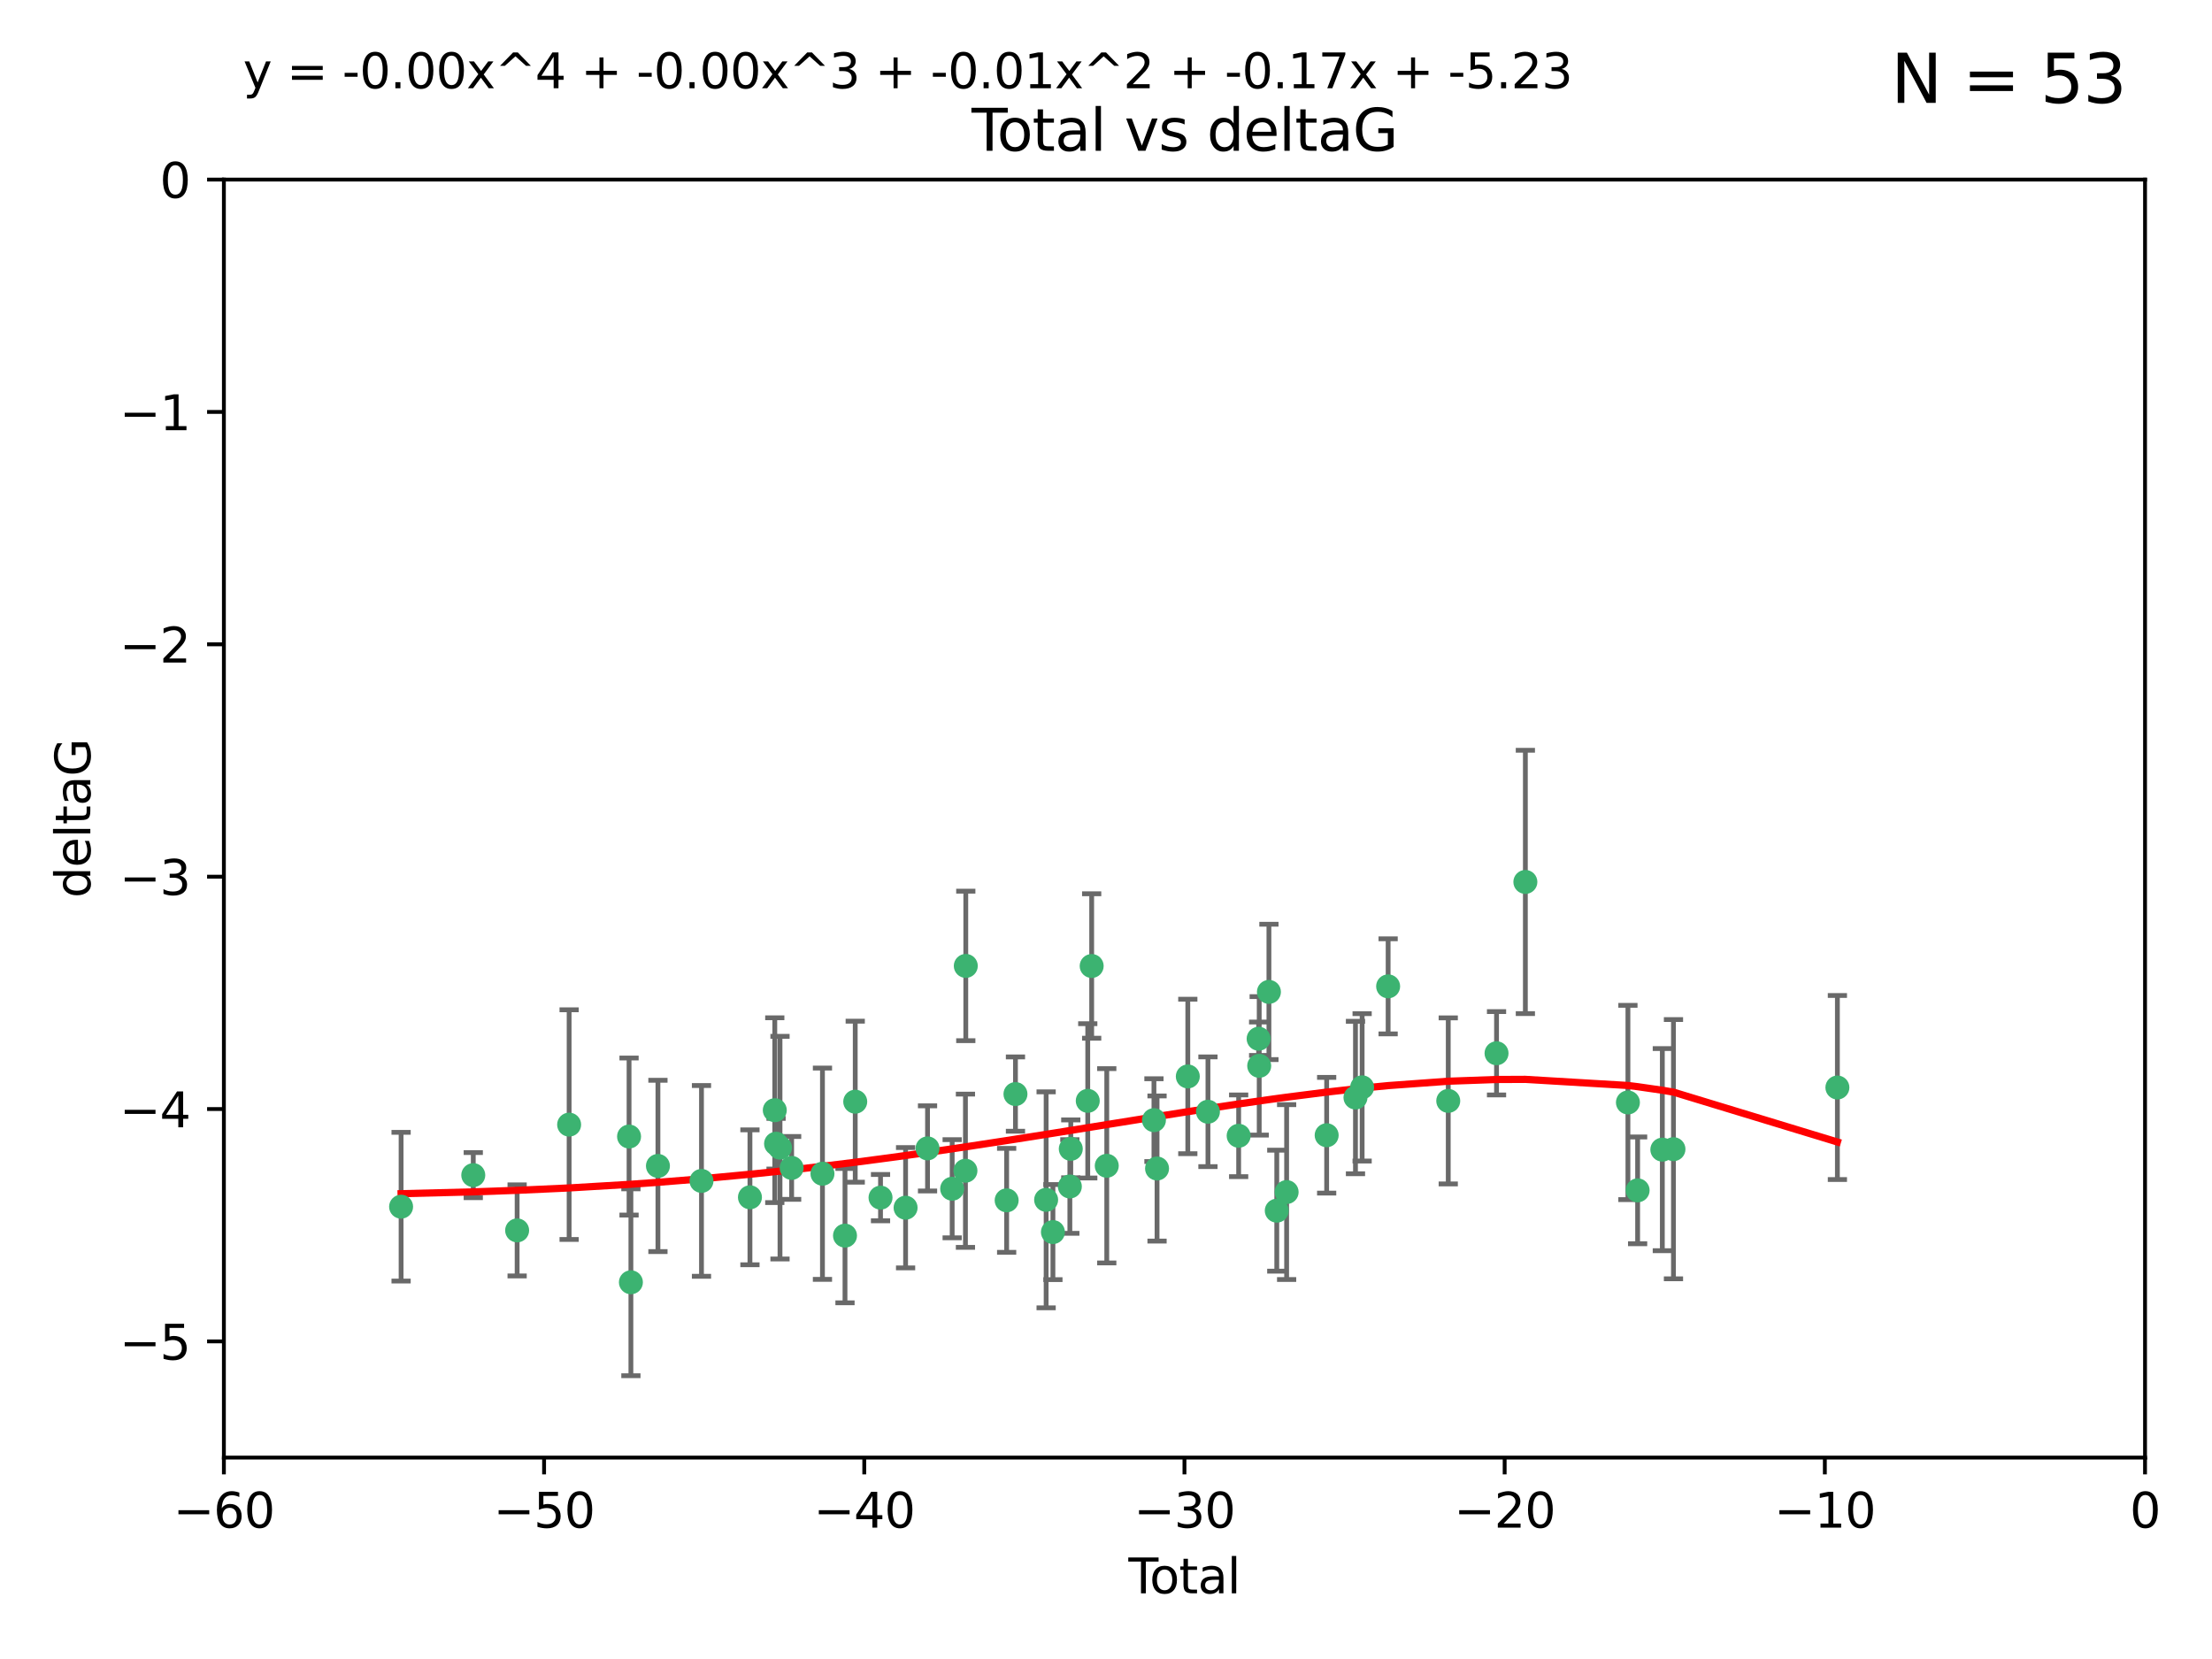 <?xml version="1.0" encoding="utf-8" standalone="no"?>
<!DOCTYPE svg PUBLIC "-//W3C//DTD SVG 1.1//EN"
  "http://www.w3.org/Graphics/SVG/1.1/DTD/svg11.dtd">
<svg xmlns:xlink="http://www.w3.org/1999/xlink" width="460.8pt" height="345.6pt" viewBox="0 0 460.8 345.6" xmlns="http://www.w3.org/2000/svg" version="1.1">
 <defs>
  <style type="text/css">*{stroke-linejoin: round; stroke-linecap: butt}</style>
 </defs>
 <g id="figure_1">
  <g id="patch_1">
   <path d="M 0 345.6 
L 460.8 345.6 
L 460.8 0 
L 0 0 
z
" style="fill: #ffffff"/>
  </g>
  <g id="axes_1">
   <g id="patch_2">
    <path d="M 46.64 303.64 
L 446.85 303.64 
L 446.85 37.411 
L 46.64 37.411 
z
" style="fill: #ffffff"/>
   </g>
   <g id="PathCollection_1">
    <defs>
     <path id="mc414682e63" d="M 0 1.118 
C 0.297 1.118 0.581 1 0.791 0.791 
C 1 0.581 1.118 0.297 1.118 0 
C 1.118 -0.297 1 -0.581 0.791 -0.791 
C 0.581 -1 0.297 -1.118 0 -1.118 
C -0.297 -1.118 -0.581 -1 -0.791 -0.791 
C -1 -0.581 -1.118 -0.297 -1.118 0 
C -1.118 0.297 -1 0.581 -0.791 0.791 
C -0.581 1 -0.297 1.118 0 1.118 
z
" style="stroke: #3cb371"/>
    </defs>
    <g clip-path="url(#p0c20db8d53)">
     <use xlink:href="#mc414682e63" x="83.555" y="251.376" style="fill: #3cb371; stroke: #3cb371"/>
     <use xlink:href="#mc414682e63" x="98.591" y="244.802" style="fill: #3cb371; stroke: #3cb371"/>
     <use xlink:href="#mc414682e63" x="107.728" y="256.313" style="fill: #3cb371; stroke: #3cb371"/>
     <use xlink:href="#mc414682e63" x="118.56" y="234.279" style="fill: #3cb371; stroke: #3cb371"/>
     <use xlink:href="#mc414682e63" x="131.044" y="236.761" style="fill: #3cb371; stroke: #3cb371"/>
     <use xlink:href="#mc414682e63" x="131.428" y="267.123" style="fill: #3cb371; stroke: #3cb371"/>
     <use xlink:href="#mc414682e63" x="137.06" y="242.885" style="fill: #3cb371; stroke: #3cb371"/>
     <use xlink:href="#mc414682e63" x="146.132" y="246.006" style="fill: #3cb371; stroke: #3cb371"/>
     <use xlink:href="#mc414682e63" x="156.227" y="249.42" style="fill: #3cb371; stroke: #3cb371"/>
     <use xlink:href="#mc414682e63" x="161.402" y="231.275" style="fill: #3cb371; stroke: #3cb371"/>
     <use xlink:href="#mc414682e63" x="161.668" y="238.257" style="fill: #3cb371; stroke: #3cb371"/>
     <use xlink:href="#mc414682e63" x="162.489" y="239.079" style="fill: #3cb371; stroke: #3cb371"/>
     <use xlink:href="#mc414682e63" x="164.913" y="243.297" style="fill: #3cb371; stroke: #3cb371"/>
     <use xlink:href="#mc414682e63" x="171.333" y="244.506" style="fill: #3cb371; stroke: #3cb371"/>
     <use xlink:href="#mc414682e63" x="176.029" y="257.405" style="fill: #3cb371; stroke: #3cb371"/>
     <use xlink:href="#mc414682e63" x="178.161" y="229.501" style="fill: #3cb371; stroke: #3cb371"/>
     <use xlink:href="#mc414682e63" x="183.43" y="249.489" style="fill: #3cb371; stroke: #3cb371"/>
     <use xlink:href="#mc414682e63" x="188.651" y="251.587" style="fill: #3cb371; stroke: #3cb371"/>
     <use xlink:href="#mc414682e63" x="193.222" y="239.231" style="fill: #3cb371; stroke: #3cb371"/>
     <use xlink:href="#mc414682e63" x="198.354" y="247.636" style="fill: #3cb371; stroke: #3cb371"/>
     <use xlink:href="#mc414682e63" x="201.119" y="243.883" style="fill: #3cb371; stroke: #3cb371"/>
     <use xlink:href="#mc414682e63" x="201.192" y="201.217" style="fill: #3cb371; stroke: #3cb371"/>
     <use xlink:href="#mc414682e63" x="209.704" y="250.053" style="fill: #3cb371; stroke: #3cb371"/>
     <use xlink:href="#mc414682e63" x="211.54" y="227.915" style="fill: #3cb371; stroke: #3cb371"/>
     <use xlink:href="#mc414682e63" x="217.928" y="249.947" style="fill: #3cb371; stroke: #3cb371"/>
     <use xlink:href="#mc414682e63" x="219.342" y="256.665" style="fill: #3cb371; stroke: #3cb371"/>
     <use xlink:href="#mc414682e63" x="222.87" y="247.167" style="fill: #3cb371; stroke: #3cb371"/>
     <use xlink:href="#mc414682e63" x="223.063" y="239.326" style="fill: #3cb371; stroke: #3cb371"/>
     <use xlink:href="#mc414682e63" x="226.599" y="229.326" style="fill: #3cb371; stroke: #3cb371"/>
     <use xlink:href="#mc414682e63" x="227.416" y="201.236" style="fill: #3cb371; stroke: #3cb371"/>
     <use xlink:href="#mc414682e63" x="230.559" y="242.854" style="fill: #3cb371; stroke: #3cb371"/>
     <use xlink:href="#mc414682e63" x="240.388" y="233.345" style="fill: #3cb371; stroke: #3cb371"/>
     <use xlink:href="#mc414682e63" x="241.034" y="243.424" style="fill: #3cb371; stroke: #3cb371"/>
     <use xlink:href="#mc414682e63" x="247.442" y="224.244" style="fill: #3cb371; stroke: #3cb371"/>
     <use xlink:href="#mc414682e63" x="251.639" y="231.598" style="fill: #3cb371; stroke: #3cb371"/>
     <use xlink:href="#mc414682e63" x="258.034" y="236.603" style="fill: #3cb371; stroke: #3cb371"/>
     <use xlink:href="#mc414682e63" x="262.196" y="216.388" style="fill: #3cb371; stroke: #3cb371"/>
     <use xlink:href="#mc414682e63" x="262.317" y="222.034" style="fill: #3cb371; stroke: #3cb371"/>
     <use xlink:href="#mc414682e63" x="264.34" y="206.631" style="fill: #3cb371; stroke: #3cb371"/>
     <use xlink:href="#mc414682e63" x="265.976" y="252.205" style="fill: #3cb371; stroke: #3cb371"/>
     <use xlink:href="#mc414682e63" x="268.028" y="248.33" style="fill: #3cb371; stroke: #3cb371"/>
     <use xlink:href="#mc414682e63" x="276.368" y="236.492" style="fill: #3cb371; stroke: #3cb371"/>
     <use xlink:href="#mc414682e63" x="282.371" y="228.634" style="fill: #3cb371; stroke: #3cb371"/>
     <use xlink:href="#mc414682e63" x="283.756" y="226.513" style="fill: #3cb371; stroke: #3cb371"/>
     <use xlink:href="#mc414682e63" x="289.173" y="205.474" style="fill: #3cb371; stroke: #3cb371"/>
     <use xlink:href="#mc414682e63" x="301.697" y="229.336" style="fill: #3cb371; stroke: #3cb371"/>
     <use xlink:href="#mc414682e63" x="311.756" y="219.415" style="fill: #3cb371; stroke: #3cb371"/>
     <use xlink:href="#mc414682e63" x="317.762" y="183.726" style="fill: #3cb371; stroke: #3cb371"/>
     <use xlink:href="#mc414682e63" x="339.126" y="229.664" style="fill: #3cb371; stroke: #3cb371"/>
     <use xlink:href="#mc414682e63" x="341.146" y="247.971" style="fill: #3cb371; stroke: #3cb371"/>
     <use xlink:href="#mc414682e63" x="346.294" y="239.49" style="fill: #3cb371; stroke: #3cb371"/>
     <use xlink:href="#mc414682e63" x="348.614" y="239.393" style="fill: #3cb371; stroke: #3cb371"/>
     <use xlink:href="#mc414682e63" x="382.763" y="226.55" style="fill: #3cb371; stroke: #3cb371"/>
    </g>
   </g>
   <g id="matplotlib.axis_1">
    <g id="xtick_1">
     <g id="line2d_1">
      <defs>
       <path id="m7b65121546" d="M 0 0 
L 0 3.5 
" style="stroke: #000000; stroke-width: 0.8"/>
      </defs>
      <g>
       <use xlink:href="#m7b65121546" x="46.64" y="303.64" style="stroke: #000000; stroke-width: 0.8"/>
      </g>
     </g>
     <g id="text_1">
      <!-- −60 -->
      <g transform="translate(36.088 318.238)scale(0.1 -0.1)">
       <defs>
        <path id="DejaVuSans-2212" d="M 678 2272 
L 4684 2272 
L 4684 1741 
L 678 1741 
L 678 2272 
z
" transform="scale(0.016)"/>
        <path id="DejaVuSans-36" d="M 2113 2584 
Q 1688 2584 1439 2293 
Q 1191 2003 1191 1497 
Q 1191 994 1439 701 
Q 1688 409 2113 409 
Q 2538 409 2786 701 
Q 3034 994 3034 1497 
Q 3034 2003 2786 2293 
Q 2538 2584 2113 2584 
z
M 3366 4563 
L 3366 3988 
Q 3128 4100 2886 4159 
Q 2644 4219 2406 4219 
Q 1781 4219 1451 3797 
Q 1122 3375 1075 2522 
Q 1259 2794 1537 2939 
Q 1816 3084 2150 3084 
Q 2853 3084 3261 2657 
Q 3669 2231 3669 1497 
Q 3669 778 3244 343 
Q 2819 -91 2113 -91 
Q 1303 -91 875 529 
Q 447 1150 447 2328 
Q 447 3434 972 4092 
Q 1497 4750 2381 4750 
Q 2619 4750 2861 4703 
Q 3103 4656 3366 4563 
z
" transform="scale(0.016)"/>
        <path id="DejaVuSans-30" d="M 2034 4250 
Q 1547 4250 1301 3770 
Q 1056 3291 1056 2328 
Q 1056 1369 1301 889 
Q 1547 409 2034 409 
Q 2525 409 2770 889 
Q 3016 1369 3016 2328 
Q 3016 3291 2770 3770 
Q 2525 4250 2034 4250 
z
M 2034 4750 
Q 2819 4750 3233 4129 
Q 3647 3509 3647 2328 
Q 3647 1150 3233 529 
Q 2819 -91 2034 -91 
Q 1250 -91 836 529 
Q 422 1150 422 2328 
Q 422 3509 836 4129 
Q 1250 4750 2034 4750 
z
" transform="scale(0.016)"/>
       </defs>
       <use xlink:href="#DejaVuSans-2212"/>
       <use xlink:href="#DejaVuSans-36" x="83.789"/>
       <use xlink:href="#DejaVuSans-30" x="147.412"/>
      </g>
     </g>
    </g>
    <g id="xtick_2">
     <g id="line2d_2">
      <g>
       <use xlink:href="#m7b65121546" x="113.342" y="303.64" style="stroke: #000000; stroke-width: 0.8"/>
      </g>
     </g>
     <g id="text_2">
      <!-- −50 -->
      <g transform="translate(102.789 318.238)scale(0.1 -0.1)">
       <defs>
        <path id="DejaVuSans-35" d="M 691 4666 
L 3169 4666 
L 3169 4134 
L 1269 4134 
L 1269 2991 
Q 1406 3038 1543 3061 
Q 1681 3084 1819 3084 
Q 2600 3084 3056 2656 
Q 3513 2228 3513 1497 
Q 3513 744 3044 326 
Q 2575 -91 1722 -91 
Q 1428 -91 1123 -41 
Q 819 9 494 109 
L 494 744 
Q 775 591 1075 516 
Q 1375 441 1709 441 
Q 2250 441 2565 725 
Q 2881 1009 2881 1497 
Q 2881 1984 2565 2268 
Q 2250 2553 1709 2553 
Q 1456 2553 1204 2497 
Q 953 2441 691 2322 
L 691 4666 
z
" transform="scale(0.016)"/>
       </defs>
       <use xlink:href="#DejaVuSans-2212"/>
       <use xlink:href="#DejaVuSans-35" x="83.789"/>
       <use xlink:href="#DejaVuSans-30" x="147.412"/>
      </g>
     </g>
    </g>
    <g id="xtick_3">
     <g id="line2d_3">
      <g>
       <use xlink:href="#m7b65121546" x="180.043" y="303.64" style="stroke: #000000; stroke-width: 0.8"/>
      </g>
     </g>
     <g id="text_3">
      <!-- −40 -->
      <g transform="translate(169.491 318.238)scale(0.1 -0.1)">
       <defs>
        <path id="DejaVuSans-34" d="M 2419 4116 
L 825 1625 
L 2419 1625 
L 2419 4116 
z
M 2253 4666 
L 3047 4666 
L 3047 1625 
L 3713 1625 
L 3713 1100 
L 3047 1100 
L 3047 0 
L 2419 0 
L 2419 1100 
L 313 1100 
L 313 1709 
L 2253 4666 
z
" transform="scale(0.016)"/>
       </defs>
       <use xlink:href="#DejaVuSans-2212"/>
       <use xlink:href="#DejaVuSans-34" x="83.789"/>
       <use xlink:href="#DejaVuSans-30" x="147.412"/>
      </g>
     </g>
    </g>
    <g id="xtick_4">
     <g id="line2d_4">
      <g>
       <use xlink:href="#m7b65121546" x="246.745" y="303.64" style="stroke: #000000; stroke-width: 0.8"/>
      </g>
     </g>
     <g id="text_4">
      <!-- −30 -->
      <g transform="translate(236.193 318.238)scale(0.1 -0.1)">
       <defs>
        <path id="DejaVuSans-33" d="M 2597 2516 
Q 3050 2419 3304 2112 
Q 3559 1806 3559 1356 
Q 3559 666 3084 287 
Q 2609 -91 1734 -91 
Q 1441 -91 1130 -33 
Q 819 25 488 141 
L 488 750 
Q 750 597 1062 519 
Q 1375 441 1716 441 
Q 2309 441 2620 675 
Q 2931 909 2931 1356 
Q 2931 1769 2642 2001 
Q 2353 2234 1838 2234 
L 1294 2234 
L 1294 2753 
L 1863 2753 
Q 2328 2753 2575 2939 
Q 2822 3125 2822 3475 
Q 2822 3834 2567 4026 
Q 2313 4219 1838 4219 
Q 1578 4219 1281 4162 
Q 984 4106 628 3988 
L 628 4550 
Q 988 4650 1302 4700 
Q 1616 4750 1894 4750 
Q 2613 4750 3031 4423 
Q 3450 4097 3450 3541 
Q 3450 3153 3228 2886 
Q 3006 2619 2597 2516 
z
" transform="scale(0.016)"/>
       </defs>
       <use xlink:href="#DejaVuSans-2212"/>
       <use xlink:href="#DejaVuSans-33" x="83.789"/>
       <use xlink:href="#DejaVuSans-30" x="147.412"/>
      </g>
     </g>
    </g>
    <g id="xtick_5">
     <g id="line2d_5">
      <g>
       <use xlink:href="#m7b65121546" x="313.447" y="303.64" style="stroke: #000000; stroke-width: 0.8"/>
      </g>
     </g>
     <g id="text_5">
      <!-- −20 -->
      <g transform="translate(302.894 318.238)scale(0.1 -0.1)">
       <defs>
        <path id="DejaVuSans-32" d="M 1228 531 
L 3431 531 
L 3431 0 
L 469 0 
L 469 531 
Q 828 903 1448 1529 
Q 2069 2156 2228 2338 
Q 2531 2678 2651 2914 
Q 2772 3150 2772 3378 
Q 2772 3750 2511 3984 
Q 2250 4219 1831 4219 
Q 1534 4219 1204 4116 
Q 875 4013 500 3803 
L 500 4441 
Q 881 4594 1212 4672 
Q 1544 4750 1819 4750 
Q 2544 4750 2975 4387 
Q 3406 4025 3406 3419 
Q 3406 3131 3298 2873 
Q 3191 2616 2906 2266 
Q 2828 2175 2409 1742 
Q 1991 1309 1228 531 
z
" transform="scale(0.016)"/>
       </defs>
       <use xlink:href="#DejaVuSans-2212"/>
       <use xlink:href="#DejaVuSans-32" x="83.789"/>
       <use xlink:href="#DejaVuSans-30" x="147.412"/>
      </g>
     </g>
    </g>
    <g id="xtick_6">
     <g id="line2d_6">
      <g>
       <use xlink:href="#m7b65121546" x="380.148" y="303.64" style="stroke: #000000; stroke-width: 0.8"/>
      </g>
     </g>
     <g id="text_6">
      <!-- −10 -->
      <g transform="translate(369.596 318.238)scale(0.1 -0.1)">
       <defs>
        <path id="DejaVuSans-31" d="M 794 531 
L 1825 531 
L 1825 4091 
L 703 3866 
L 703 4441 
L 1819 4666 
L 2450 4666 
L 2450 531 
L 3481 531 
L 3481 0 
L 794 0 
L 794 531 
z
" transform="scale(0.016)"/>
       </defs>
       <use xlink:href="#DejaVuSans-2212"/>
       <use xlink:href="#DejaVuSans-31" x="83.789"/>
       <use xlink:href="#DejaVuSans-30" x="147.412"/>
      </g>
     </g>
    </g>
    <g id="xtick_7">
     <g id="line2d_7">
      <g>
       <use xlink:href="#m7b65121546" x="446.85" y="303.64" style="stroke: #000000; stroke-width: 0.8"/>
      </g>
     </g>
     <g id="text_7">
      <!-- 0 -->
      <g transform="translate(443.669 318.238)scale(0.1 -0.1)">
       <use xlink:href="#DejaVuSans-30"/>
      </g>
     </g>
    </g>
    <g id="text_8">
     <!-- Total -->
     <g transform="translate(235.068 331.917)scale(0.1 -0.1)">
      <defs>
       <path id="DejaVuSans-54" d="M -19 4666 
L 3928 4666 
L 3928 4134 
L 2272 4134 
L 2272 0 
L 1638 0 
L 1638 4134 
L -19 4134 
L -19 4666 
z
" transform="scale(0.016)"/>
       <path id="DejaVuSans-6f" d="M 1959 3097 
Q 1497 3097 1228 2736 
Q 959 2375 959 1747 
Q 959 1119 1226 758 
Q 1494 397 1959 397 
Q 2419 397 2687 759 
Q 2956 1122 2956 1747 
Q 2956 2369 2687 2733 
Q 2419 3097 1959 3097 
z
M 1959 3584 
Q 2709 3584 3137 3096 
Q 3566 2609 3566 1747 
Q 3566 888 3137 398 
Q 2709 -91 1959 -91 
Q 1206 -91 779 398 
Q 353 888 353 1747 
Q 353 2609 779 3096 
Q 1206 3584 1959 3584 
z
" transform="scale(0.016)"/>
       <path id="DejaVuSans-74" d="M 1172 4494 
L 1172 3500 
L 2356 3500 
L 2356 3053 
L 1172 3053 
L 1172 1153 
Q 1172 725 1289 603 
Q 1406 481 1766 481 
L 2356 481 
L 2356 0 
L 1766 0 
Q 1100 0 847 248 
Q 594 497 594 1153 
L 594 3053 
L 172 3053 
L 172 3500 
L 594 3500 
L 594 4494 
L 1172 4494 
z
" transform="scale(0.016)"/>
       <path id="DejaVuSans-61" d="M 2194 1759 
Q 1497 1759 1228 1600 
Q 959 1441 959 1056 
Q 959 750 1161 570 
Q 1363 391 1709 391 
Q 2188 391 2477 730 
Q 2766 1069 2766 1631 
L 2766 1759 
L 2194 1759 
z
M 3341 1997 
L 3341 0 
L 2766 0 
L 2766 531 
Q 2569 213 2275 61 
Q 1981 -91 1556 -91 
Q 1019 -91 701 211 
Q 384 513 384 1019 
Q 384 1609 779 1909 
Q 1175 2209 1959 2209 
L 2766 2209 
L 2766 2266 
Q 2766 2663 2505 2880 
Q 2244 3097 1772 3097 
Q 1472 3097 1187 3025 
Q 903 2953 641 2809 
L 641 3341 
Q 956 3463 1253 3523 
Q 1550 3584 1831 3584 
Q 2591 3584 2966 3190 
Q 3341 2797 3341 1997 
z
" transform="scale(0.016)"/>
       <path id="DejaVuSans-6c" d="M 603 4863 
L 1178 4863 
L 1178 0 
L 603 0 
L 603 4863 
z
" transform="scale(0.016)"/>
      </defs>
      <use xlink:href="#DejaVuSans-54"/>
      <use xlink:href="#DejaVuSans-6f" x="44.084"/>
      <use xlink:href="#DejaVuSans-74" x="105.266"/>
      <use xlink:href="#DejaVuSans-61" x="144.475"/>
      <use xlink:href="#DejaVuSans-6c" x="205.754"/>
     </g>
    </g>
   </g>
   <g id="matplotlib.axis_2">
    <g id="ytick_1">
     <g id="line2d_8">
      <defs>
       <path id="m08f6a5afc0" d="M 0 0 
L -3.5 0 
" style="stroke: #000000; stroke-width: 0.8"/>
      </defs>
      <g>
       <use xlink:href="#m08f6a5afc0" x="46.64" y="279.437" style="stroke: #000000; stroke-width: 0.8"/>
      </g>
     </g>
     <g id="text_9">
      <!-- −5 -->
      <g transform="translate(24.898 283.237)scale(0.1 -0.1)">
       <use xlink:href="#DejaVuSans-2212"/>
       <use xlink:href="#DejaVuSans-35" x="83.789"/>
      </g>
     </g>
    </g>
    <g id="ytick_2">
     <g id="line2d_9">
      <g>
       <use xlink:href="#m08f6a5afc0" x="46.64" y="231.032" style="stroke: #000000; stroke-width: 0.8"/>
      </g>
     </g>
     <g id="text_10">
      <!-- −4 -->
      <g transform="translate(24.898 234.831)scale(0.1 -0.1)">
       <use xlink:href="#DejaVuSans-2212"/>
       <use xlink:href="#DejaVuSans-34" x="83.789"/>
      </g>
     </g>
    </g>
    <g id="ytick_3">
     <g id="line2d_10">
      <g>
       <use xlink:href="#m08f6a5afc0" x="46.64" y="182.627" style="stroke: #000000; stroke-width: 0.8"/>
      </g>
     </g>
     <g id="text_11">
      <!-- −3 -->
      <g transform="translate(24.898 186.426)scale(0.1 -0.1)">
       <use xlink:href="#DejaVuSans-2212"/>
       <use xlink:href="#DejaVuSans-33" x="83.789"/>
      </g>
     </g>
    </g>
    <g id="ytick_4">
     <g id="line2d_11">
      <g>
       <use xlink:href="#m08f6a5afc0" x="46.64" y="134.222" style="stroke: #000000; stroke-width: 0.8"/>
      </g>
     </g>
     <g id="text_12">
      <!-- −2 -->
      <g transform="translate(24.898 138.021)scale(0.1 -0.1)">
       <use xlink:href="#DejaVuSans-2212"/>
       <use xlink:href="#DejaVuSans-32" x="83.789"/>
      </g>
     </g>
    </g>
    <g id="ytick_5">
     <g id="line2d_12">
      <g>
       <use xlink:href="#m08f6a5afc0" x="46.64" y="85.816" style="stroke: #000000; stroke-width: 0.8"/>
      </g>
     </g>
     <g id="text_13">
      <!-- −1 -->
      <g transform="translate(24.898 89.616)scale(0.1 -0.1)">
       <use xlink:href="#DejaVuSans-2212"/>
       <use xlink:href="#DejaVuSans-31" x="83.789"/>
      </g>
     </g>
    </g>
    <g id="ytick_6">
     <g id="line2d_13">
      <g>
       <use xlink:href="#m08f6a5afc0" x="46.64" y="37.411" style="stroke: #000000; stroke-width: 0.8"/>
      </g>
     </g>
     <g id="text_14">
      <!-- 0 -->
      <g transform="translate(33.278 41.21)scale(0.1 -0.1)">
       <use xlink:href="#DejaVuSans-30"/>
      </g>
     </g>
    </g>
    <g id="text_15">
     <!-- deltaG -->
     <g transform="translate(18.818 187.064)rotate(-90)scale(0.1 -0.1)">
      <defs>
       <path id="DejaVuSans-64" d="M 2906 2969 
L 2906 4863 
L 3481 4863 
L 3481 0 
L 2906 0 
L 2906 525 
Q 2725 213 2448 61 
Q 2172 -91 1784 -91 
Q 1150 -91 751 415 
Q 353 922 353 1747 
Q 353 2572 751 3078 
Q 1150 3584 1784 3584 
Q 2172 3584 2448 3432 
Q 2725 3281 2906 2969 
z
M 947 1747 
Q 947 1113 1208 752 
Q 1469 391 1925 391 
Q 2381 391 2643 752 
Q 2906 1113 2906 1747 
Q 2906 2381 2643 2742 
Q 2381 3103 1925 3103 
Q 1469 3103 1208 2742 
Q 947 2381 947 1747 
z
" transform="scale(0.016)"/>
       <path id="DejaVuSans-65" d="M 3597 1894 
L 3597 1613 
L 953 1613 
Q 991 1019 1311 708 
Q 1631 397 2203 397 
Q 2534 397 2845 478 
Q 3156 559 3463 722 
L 3463 178 
Q 3153 47 2828 -22 
Q 2503 -91 2169 -91 
Q 1331 -91 842 396 
Q 353 884 353 1716 
Q 353 2575 817 3079 
Q 1281 3584 2069 3584 
Q 2775 3584 3186 3129 
Q 3597 2675 3597 1894 
z
M 3022 2063 
Q 3016 2534 2758 2815 
Q 2500 3097 2075 3097 
Q 1594 3097 1305 2825 
Q 1016 2553 972 2059 
L 3022 2063 
z
" transform="scale(0.016)"/>
       <path id="DejaVuSans-47" d="M 3809 666 
L 3809 1919 
L 2778 1919 
L 2778 2438 
L 4434 2438 
L 4434 434 
Q 4069 175 3628 42 
Q 3188 -91 2688 -91 
Q 1594 -91 976 548 
Q 359 1188 359 2328 
Q 359 3472 976 4111 
Q 1594 4750 2688 4750 
Q 3144 4750 3555 4637 
Q 3966 4525 4313 4306 
L 4313 3634 
Q 3963 3931 3569 4081 
Q 3175 4231 2741 4231 
Q 1884 4231 1454 3753 
Q 1025 3275 1025 2328 
Q 1025 1384 1454 906 
Q 1884 428 2741 428 
Q 3075 428 3337 486 
Q 3600 544 3809 666 
z
" transform="scale(0.016)"/>
      </defs>
      <use xlink:href="#DejaVuSans-64"/>
      <use xlink:href="#DejaVuSans-65" x="63.477"/>
      <use xlink:href="#DejaVuSans-6c" x="125"/>
      <use xlink:href="#DejaVuSans-74" x="152.783"/>
      <use xlink:href="#DejaVuSans-61" x="191.992"/>
      <use xlink:href="#DejaVuSans-47" x="253.271"/>
     </g>
    </g>
   </g>
   <g id="LineCollection_1">
    <path d="M 83.555 266.868 
L 83.555 235.885 
" clip-path="url(#p0c20db8d53)" style="fill: none; stroke: #696969"/>
    <path d="M 98.591 249.5 
L 98.591 240.104 
" clip-path="url(#p0c20db8d53)" style="fill: none; stroke: #696969"/>
    <path d="M 107.728 265.803 
L 107.728 246.824 
" clip-path="url(#p0c20db8d53)" style="fill: none; stroke: #696969"/>
    <path d="M 118.56 258.2 
L 118.56 210.359 
" clip-path="url(#p0c20db8d53)" style="fill: none; stroke: #696969"/>
    <path d="M 131.044 253.12 
L 131.044 220.402 
" clip-path="url(#p0c20db8d53)" style="fill: none; stroke: #696969"/>
    <path d="M 131.428 286.59 
L 131.428 247.657 
" clip-path="url(#p0c20db8d53)" style="fill: none; stroke: #696969"/>
    <path d="M 137.06 260.726 
L 137.06 225.044 
" clip-path="url(#p0c20db8d53)" style="fill: none; stroke: #696969"/>
    <path d="M 146.132 265.875 
L 146.132 226.137 
" clip-path="url(#p0c20db8d53)" style="fill: none; stroke: #696969"/>
    <path d="M 156.227 263.474 
L 156.227 235.367 
" clip-path="url(#p0c20db8d53)" style="fill: none; stroke: #696969"/>
    <path d="M 161.402 250.525 
L 161.402 212.026 
" clip-path="url(#p0c20db8d53)" style="fill: none; stroke: #696969"/>
    <path d="M 161.668 243.53 
L 161.668 232.983 
" clip-path="url(#p0c20db8d53)" style="fill: none; stroke: #696969"/>
    <path d="M 162.489 262.268 
L 162.489 215.889 
" clip-path="url(#p0c20db8d53)" style="fill: none; stroke: #696969"/>
    <path d="M 164.913 249.844 
L 164.913 236.751 
" clip-path="url(#p0c20db8d53)" style="fill: none; stroke: #696969"/>
    <path d="M 171.333 266.515 
L 171.333 222.497 
" clip-path="url(#p0c20db8d53)" style="fill: none; stroke: #696969"/>
    <path d="M 176.029 271.395 
L 176.029 243.416 
" clip-path="url(#p0c20db8d53)" style="fill: none; stroke: #696969"/>
    <path d="M 178.161 246.274 
L 178.161 212.728 
" clip-path="url(#p0c20db8d53)" style="fill: none; stroke: #696969"/>
    <path d="M 183.43 254.312 
L 183.43 244.665 
" clip-path="url(#p0c20db8d53)" style="fill: none; stroke: #696969"/>
    <path d="M 188.651 264.121 
L 188.651 239.054 
" clip-path="url(#p0c20db8d53)" style="fill: none; stroke: #696969"/>
    <path d="M 193.222 248.098 
L 193.222 230.363 
" clip-path="url(#p0c20db8d53)" style="fill: none; stroke: #696969"/>
    <path d="M 198.354 257.858 
L 198.354 237.413 
" clip-path="url(#p0c20db8d53)" style="fill: none; stroke: #696969"/>
    <path d="M 201.119 259.845 
L 201.119 227.921 
" clip-path="url(#p0c20db8d53)" style="fill: none; stroke: #696969"/>
    <path d="M 201.192 216.787 
L 201.192 185.647 
" clip-path="url(#p0c20db8d53)" style="fill: none; stroke: #696969"/>
    <path d="M 209.704 260.879 
L 209.704 239.228 
" clip-path="url(#p0c20db8d53)" style="fill: none; stroke: #696969"/>
    <path d="M 211.54 235.653 
L 211.54 220.177 
" clip-path="url(#p0c20db8d53)" style="fill: none; stroke: #696969"/>
    <path d="M 217.928 272.441 
L 217.928 227.452 
" clip-path="url(#p0c20db8d53)" style="fill: none; stroke: #696969"/>
    <path d="M 219.342 266.566 
L 219.342 246.764 
" clip-path="url(#p0c20db8d53)" style="fill: none; stroke: #696969"/>
    <path d="M 222.87 256.928 
L 222.87 237.406 
" clip-path="url(#p0c20db8d53)" style="fill: none; stroke: #696969"/>
    <path d="M 223.063 245.353 
L 223.063 233.299 
" clip-path="url(#p0c20db8d53)" style="fill: none; stroke: #696969"/>
    <path d="M 226.599 245.399 
L 226.599 213.253 
" clip-path="url(#p0c20db8d53)" style="fill: none; stroke: #696969"/>
    <path d="M 227.416 216.283 
L 227.416 186.188 
" clip-path="url(#p0c20db8d53)" style="fill: none; stroke: #696969"/>
    <path d="M 230.559 263.089 
L 230.559 222.619 
" clip-path="url(#p0c20db8d53)" style="fill: none; stroke: #696969"/>
    <path d="M 240.388 241.966 
L 240.388 224.723 
" clip-path="url(#p0c20db8d53)" style="fill: none; stroke: #696969"/>
    <path d="M 241.034 258.54 
L 241.034 228.308 
" clip-path="url(#p0c20db8d53)" style="fill: none; stroke: #696969"/>
    <path d="M 247.442 240.338 
L 247.442 208.15 
" clip-path="url(#p0c20db8d53)" style="fill: none; stroke: #696969"/>
    <path d="M 251.639 243.023 
L 251.639 220.173 
" clip-path="url(#p0c20db8d53)" style="fill: none; stroke: #696969"/>
    <path d="M 258.034 245.112 
L 258.034 228.095 
" clip-path="url(#p0c20db8d53)" style="fill: none; stroke: #696969"/>
    <path d="M 262.196 219.865 
L 262.196 212.91 
" clip-path="url(#p0c20db8d53)" style="fill: none; stroke: #696969"/>
    <path d="M 262.317 236.457 
L 262.317 207.61 
" clip-path="url(#p0c20db8d53)" style="fill: none; stroke: #696969"/>
    <path d="M 264.34 220.728 
L 264.34 192.534 
" clip-path="url(#p0c20db8d53)" style="fill: none; stroke: #696969"/>
    <path d="M 265.976 264.805 
L 265.976 239.605 
" clip-path="url(#p0c20db8d53)" style="fill: none; stroke: #696969"/>
    <path d="M 268.028 266.543 
L 268.028 230.116 
" clip-path="url(#p0c20db8d53)" style="fill: none; stroke: #696969"/>
    <path d="M 276.368 248.544 
L 276.368 224.44 
" clip-path="url(#p0c20db8d53)" style="fill: none; stroke: #696969"/>
    <path d="M 282.371 244.515 
L 282.371 212.754 
" clip-path="url(#p0c20db8d53)" style="fill: none; stroke: #696969"/>
    <path d="M 283.756 241.863 
L 283.756 211.163 
" clip-path="url(#p0c20db8d53)" style="fill: none; stroke: #696969"/>
    <path d="M 289.173 215.375 
L 289.173 195.572 
" clip-path="url(#p0c20db8d53)" style="fill: none; stroke: #696969"/>
    <path d="M 301.697 246.633 
L 301.697 212.04 
" clip-path="url(#p0c20db8d53)" style="fill: none; stroke: #696969"/>
    <path d="M 311.756 228.096 
L 311.756 210.734 
" clip-path="url(#p0c20db8d53)" style="fill: none; stroke: #696969"/>
    <path d="M 317.762 211.154 
L 317.762 156.298 
" clip-path="url(#p0c20db8d53)" style="fill: none; stroke: #696969"/>
    <path d="M 339.126 249.899 
L 339.126 209.43 
" clip-path="url(#p0c20db8d53)" style="fill: none; stroke: #696969"/>
    <path d="M 341.146 259.092 
L 341.146 236.85 
" clip-path="url(#p0c20db8d53)" style="fill: none; stroke: #696969"/>
    <path d="M 346.294 260.544 
L 346.294 218.435 
" clip-path="url(#p0c20db8d53)" style="fill: none; stroke: #696969"/>
    <path d="M 348.614 266.395 
L 348.614 212.39 
" clip-path="url(#p0c20db8d53)" style="fill: none; stroke: #696969"/>
    <path d="M 382.763 245.718 
L 382.763 207.381 
" clip-path="url(#p0c20db8d53)" style="fill: none; stroke: #696969"/>
   </g>
   <g id="line2d_14">
    <defs>
     <path id="mca0224f15c" d="M 2 0 
L -2 -0 
" style="stroke: #696969"/>
    </defs>
    <g clip-path="url(#p0c20db8d53)">
     <use xlink:href="#mca0224f15c" x="83.555" y="266.868" style="fill: #696969; stroke: #696969"/>
     <use xlink:href="#mca0224f15c" x="98.591" y="249.5" style="fill: #696969; stroke: #696969"/>
     <use xlink:href="#mca0224f15c" x="107.728" y="265.803" style="fill: #696969; stroke: #696969"/>
     <use xlink:href="#mca0224f15c" x="118.56" y="258.2" style="fill: #696969; stroke: #696969"/>
     <use xlink:href="#mca0224f15c" x="131.044" y="253.12" style="fill: #696969; stroke: #696969"/>
     <use xlink:href="#mca0224f15c" x="131.428" y="286.59" style="fill: #696969; stroke: #696969"/>
     <use xlink:href="#mca0224f15c" x="137.06" y="260.726" style="fill: #696969; stroke: #696969"/>
     <use xlink:href="#mca0224f15c" x="146.132" y="265.875" style="fill: #696969; stroke: #696969"/>
     <use xlink:href="#mca0224f15c" x="156.227" y="263.474" style="fill: #696969; stroke: #696969"/>
     <use xlink:href="#mca0224f15c" x="161.402" y="250.525" style="fill: #696969; stroke: #696969"/>
     <use xlink:href="#mca0224f15c" x="161.668" y="243.53" style="fill: #696969; stroke: #696969"/>
     <use xlink:href="#mca0224f15c" x="162.489" y="262.268" style="fill: #696969; stroke: #696969"/>
     <use xlink:href="#mca0224f15c" x="164.913" y="249.844" style="fill: #696969; stroke: #696969"/>
     <use xlink:href="#mca0224f15c" x="171.333" y="266.515" style="fill: #696969; stroke: #696969"/>
     <use xlink:href="#mca0224f15c" x="176.029" y="271.395" style="fill: #696969; stroke: #696969"/>
     <use xlink:href="#mca0224f15c" x="178.161" y="246.274" style="fill: #696969; stroke: #696969"/>
     <use xlink:href="#mca0224f15c" x="183.43" y="254.312" style="fill: #696969; stroke: #696969"/>
     <use xlink:href="#mca0224f15c" x="188.651" y="264.121" style="fill: #696969; stroke: #696969"/>
     <use xlink:href="#mca0224f15c" x="193.222" y="248.098" style="fill: #696969; stroke: #696969"/>
     <use xlink:href="#mca0224f15c" x="198.354" y="257.858" style="fill: #696969; stroke: #696969"/>
     <use xlink:href="#mca0224f15c" x="201.119" y="259.845" style="fill: #696969; stroke: #696969"/>
     <use xlink:href="#mca0224f15c" x="201.192" y="216.787" style="fill: #696969; stroke: #696969"/>
     <use xlink:href="#mca0224f15c" x="209.704" y="260.879" style="fill: #696969; stroke: #696969"/>
     <use xlink:href="#mca0224f15c" x="211.54" y="235.653" style="fill: #696969; stroke: #696969"/>
     <use xlink:href="#mca0224f15c" x="217.928" y="272.441" style="fill: #696969; stroke: #696969"/>
     <use xlink:href="#mca0224f15c" x="219.342" y="266.566" style="fill: #696969; stroke: #696969"/>
     <use xlink:href="#mca0224f15c" x="222.87" y="256.928" style="fill: #696969; stroke: #696969"/>
     <use xlink:href="#mca0224f15c" x="223.063" y="245.353" style="fill: #696969; stroke: #696969"/>
     <use xlink:href="#mca0224f15c" x="226.599" y="245.399" style="fill: #696969; stroke: #696969"/>
     <use xlink:href="#mca0224f15c" x="227.416" y="216.283" style="fill: #696969; stroke: #696969"/>
     <use xlink:href="#mca0224f15c" x="230.559" y="263.089" style="fill: #696969; stroke: #696969"/>
     <use xlink:href="#mca0224f15c" x="240.388" y="241.966" style="fill: #696969; stroke: #696969"/>
     <use xlink:href="#mca0224f15c" x="241.034" y="258.54" style="fill: #696969; stroke: #696969"/>
     <use xlink:href="#mca0224f15c" x="247.442" y="240.338" style="fill: #696969; stroke: #696969"/>
     <use xlink:href="#mca0224f15c" x="251.639" y="243.023" style="fill: #696969; stroke: #696969"/>
     <use xlink:href="#mca0224f15c" x="258.034" y="245.112" style="fill: #696969; stroke: #696969"/>
     <use xlink:href="#mca0224f15c" x="262.196" y="219.865" style="fill: #696969; stroke: #696969"/>
     <use xlink:href="#mca0224f15c" x="262.317" y="236.457" style="fill: #696969; stroke: #696969"/>
     <use xlink:href="#mca0224f15c" x="264.34" y="220.728" style="fill: #696969; stroke: #696969"/>
     <use xlink:href="#mca0224f15c" x="265.976" y="264.805" style="fill: #696969; stroke: #696969"/>
     <use xlink:href="#mca0224f15c" x="268.028" y="266.543" style="fill: #696969; stroke: #696969"/>
     <use xlink:href="#mca0224f15c" x="276.368" y="248.544" style="fill: #696969; stroke: #696969"/>
     <use xlink:href="#mca0224f15c" x="282.371" y="244.515" style="fill: #696969; stroke: #696969"/>
     <use xlink:href="#mca0224f15c" x="283.756" y="241.863" style="fill: #696969; stroke: #696969"/>
     <use xlink:href="#mca0224f15c" x="289.173" y="215.375" style="fill: #696969; stroke: #696969"/>
     <use xlink:href="#mca0224f15c" x="301.697" y="246.633" style="fill: #696969; stroke: #696969"/>
     <use xlink:href="#mca0224f15c" x="311.756" y="228.096" style="fill: #696969; stroke: #696969"/>
     <use xlink:href="#mca0224f15c" x="317.762" y="211.154" style="fill: #696969; stroke: #696969"/>
     <use xlink:href="#mca0224f15c" x="339.126" y="249.899" style="fill: #696969; stroke: #696969"/>
     <use xlink:href="#mca0224f15c" x="341.146" y="259.092" style="fill: #696969; stroke: #696969"/>
     <use xlink:href="#mca0224f15c" x="346.294" y="260.544" style="fill: #696969; stroke: #696969"/>
     <use xlink:href="#mca0224f15c" x="348.614" y="266.395" style="fill: #696969; stroke: #696969"/>
     <use xlink:href="#mca0224f15c" x="382.763" y="245.718" style="fill: #696969; stroke: #696969"/>
    </g>
   </g>
   <g id="line2d_15">
    <g clip-path="url(#p0c20db8d53)">
     <use xlink:href="#mca0224f15c" x="83.555" y="235.885" style="fill: #696969; stroke: #696969"/>
     <use xlink:href="#mca0224f15c" x="98.591" y="240.104" style="fill: #696969; stroke: #696969"/>
     <use xlink:href="#mca0224f15c" x="107.728" y="246.824" style="fill: #696969; stroke: #696969"/>
     <use xlink:href="#mca0224f15c" x="118.56" y="210.359" style="fill: #696969; stroke: #696969"/>
     <use xlink:href="#mca0224f15c" x="131.044" y="220.402" style="fill: #696969; stroke: #696969"/>
     <use xlink:href="#mca0224f15c" x="131.428" y="247.657" style="fill: #696969; stroke: #696969"/>
     <use xlink:href="#mca0224f15c" x="137.06" y="225.044" style="fill: #696969; stroke: #696969"/>
     <use xlink:href="#mca0224f15c" x="146.132" y="226.137" style="fill: #696969; stroke: #696969"/>
     <use xlink:href="#mca0224f15c" x="156.227" y="235.367" style="fill: #696969; stroke: #696969"/>
     <use xlink:href="#mca0224f15c" x="161.402" y="212.026" style="fill: #696969; stroke: #696969"/>
     <use xlink:href="#mca0224f15c" x="161.668" y="232.983" style="fill: #696969; stroke: #696969"/>
     <use xlink:href="#mca0224f15c" x="162.489" y="215.889" style="fill: #696969; stroke: #696969"/>
     <use xlink:href="#mca0224f15c" x="164.913" y="236.751" style="fill: #696969; stroke: #696969"/>
     <use xlink:href="#mca0224f15c" x="171.333" y="222.497" style="fill: #696969; stroke: #696969"/>
     <use xlink:href="#mca0224f15c" x="176.029" y="243.416" style="fill: #696969; stroke: #696969"/>
     <use xlink:href="#mca0224f15c" x="178.161" y="212.728" style="fill: #696969; stroke: #696969"/>
     <use xlink:href="#mca0224f15c" x="183.43" y="244.665" style="fill: #696969; stroke: #696969"/>
     <use xlink:href="#mca0224f15c" x="188.651" y="239.054" style="fill: #696969; stroke: #696969"/>
     <use xlink:href="#mca0224f15c" x="193.222" y="230.363" style="fill: #696969; stroke: #696969"/>
     <use xlink:href="#mca0224f15c" x="198.354" y="237.413" style="fill: #696969; stroke: #696969"/>
     <use xlink:href="#mca0224f15c" x="201.119" y="227.921" style="fill: #696969; stroke: #696969"/>
     <use xlink:href="#mca0224f15c" x="201.192" y="185.647" style="fill: #696969; stroke: #696969"/>
     <use xlink:href="#mca0224f15c" x="209.704" y="239.228" style="fill: #696969; stroke: #696969"/>
     <use xlink:href="#mca0224f15c" x="211.54" y="220.177" style="fill: #696969; stroke: #696969"/>
     <use xlink:href="#mca0224f15c" x="217.928" y="227.452" style="fill: #696969; stroke: #696969"/>
     <use xlink:href="#mca0224f15c" x="219.342" y="246.764" style="fill: #696969; stroke: #696969"/>
     <use xlink:href="#mca0224f15c" x="222.87" y="237.406" style="fill: #696969; stroke: #696969"/>
     <use xlink:href="#mca0224f15c" x="223.063" y="233.299" style="fill: #696969; stroke: #696969"/>
     <use xlink:href="#mca0224f15c" x="226.599" y="213.253" style="fill: #696969; stroke: #696969"/>
     <use xlink:href="#mca0224f15c" x="227.416" y="186.188" style="fill: #696969; stroke: #696969"/>
     <use xlink:href="#mca0224f15c" x="230.559" y="222.619" style="fill: #696969; stroke: #696969"/>
     <use xlink:href="#mca0224f15c" x="240.388" y="224.723" style="fill: #696969; stroke: #696969"/>
     <use xlink:href="#mca0224f15c" x="241.034" y="228.308" style="fill: #696969; stroke: #696969"/>
     <use xlink:href="#mca0224f15c" x="247.442" y="208.15" style="fill: #696969; stroke: #696969"/>
     <use xlink:href="#mca0224f15c" x="251.639" y="220.173" style="fill: #696969; stroke: #696969"/>
     <use xlink:href="#mca0224f15c" x="258.034" y="228.095" style="fill: #696969; stroke: #696969"/>
     <use xlink:href="#mca0224f15c" x="262.196" y="212.91" style="fill: #696969; stroke: #696969"/>
     <use xlink:href="#mca0224f15c" x="262.317" y="207.61" style="fill: #696969; stroke: #696969"/>
     <use xlink:href="#mca0224f15c" x="264.34" y="192.534" style="fill: #696969; stroke: #696969"/>
     <use xlink:href="#mca0224f15c" x="265.976" y="239.605" style="fill: #696969; stroke: #696969"/>
     <use xlink:href="#mca0224f15c" x="268.028" y="230.116" style="fill: #696969; stroke: #696969"/>
     <use xlink:href="#mca0224f15c" x="276.368" y="224.44" style="fill: #696969; stroke: #696969"/>
     <use xlink:href="#mca0224f15c" x="282.371" y="212.754" style="fill: #696969; stroke: #696969"/>
     <use xlink:href="#mca0224f15c" x="283.756" y="211.163" style="fill: #696969; stroke: #696969"/>
     <use xlink:href="#mca0224f15c" x="289.173" y="195.572" style="fill: #696969; stroke: #696969"/>
     <use xlink:href="#mca0224f15c" x="301.697" y="212.04" style="fill: #696969; stroke: #696969"/>
     <use xlink:href="#mca0224f15c" x="311.756" y="210.734" style="fill: #696969; stroke: #696969"/>
     <use xlink:href="#mca0224f15c" x="317.762" y="156.298" style="fill: #696969; stroke: #696969"/>
     <use xlink:href="#mca0224f15c" x="339.126" y="209.43" style="fill: #696969; stroke: #696969"/>
     <use xlink:href="#mca0224f15c" x="341.146" y="236.85" style="fill: #696969; stroke: #696969"/>
     <use xlink:href="#mca0224f15c" x="346.294" y="218.435" style="fill: #696969; stroke: #696969"/>
     <use xlink:href="#mca0224f15c" x="348.614" y="212.39" style="fill: #696969; stroke: #696969"/>
     <use xlink:href="#mca0224f15c" x="382.763" y="207.381" style="fill: #696969; stroke: #696969"/>
    </g>
   </g>
   <g id="line2d_16">
    <path d="M 83.555 248.669 
L 98.591 248.288 
L 107.728 247.965 
L 118.56 247.47 
L 131.044 246.728 
L 131.428 246.702 
L 137.06 246.3 
L 146.132 245.566 
L 156.227 244.62 
L 161.402 244.083 
L 161.668 244.055 
L 162.489 243.966 
L 164.913 243.699 
L 171.333 242.957 
L 176.029 242.382 
L 178.161 242.113 
L 183.43 241.425 
L 188.651 240.714 
L 193.222 240.069 
L 198.354 239.322 
L 201.119 238.911 
L 201.192 238.9 
L 209.704 237.599 
L 211.54 237.313 
L 217.928 236.304 
L 219.342 236.078 
L 222.87 235.513 
L 223.063 235.482 
L 226.599 234.912 
L 227.416 234.781 
L 230.559 234.273 
L 240.388 232.694 
L 241.034 232.591 
L 247.442 231.58 
L 251.639 230.932 
L 258.034 229.972 
L 262.196 229.371 
L 262.317 229.354 
L 264.34 229.069 
L 265.976 228.843 
L 268.028 228.565 
L 276.368 227.505 
L 282.371 226.824 
L 283.756 226.678 
L 289.173 226.15 
L 301.697 225.238 
L 311.756 224.878 
L 317.762 224.851 
L 339.126 226.126 
L 341.146 226.374 
L 346.294 227.118 
L 348.614 227.509 
L 382.763 237.895 
" clip-path="url(#p0c20db8d53)" style="fill: none; stroke: #ff0000; stroke-width: 1.5; stroke-linecap: square"/>
   </g>
   <g id="line2d_17">
    <defs>
     <path id="m71a5c8232f" d="M 0 2 
C 0.53 2 1.039 1.789 1.414 1.414 
C 1.789 1.039 2 0.53 2 0 
C 2 -0.53 1.789 -1.039 1.414 -1.414 
C 1.039 -1.789 0.53 -2 0 -2 
C -0.53 -2 -1.039 -1.789 -1.414 -1.414 
C -1.789 -1.039 -2 -0.53 -2 0 
C -2 0.53 -1.789 1.039 -1.414 1.414 
C -1.039 1.789 -0.53 2 0 2 
z
" style="stroke: #3cb371"/>
    </defs>
    <g clip-path="url(#p0c20db8d53)">
     <use xlink:href="#m71a5c8232f" x="83.555" y="251.376" style="fill: #3cb371; stroke: #3cb371"/>
     <use xlink:href="#m71a5c8232f" x="98.591" y="244.802" style="fill: #3cb371; stroke: #3cb371"/>
     <use xlink:href="#m71a5c8232f" x="107.728" y="256.313" style="fill: #3cb371; stroke: #3cb371"/>
     <use xlink:href="#m71a5c8232f" x="118.56" y="234.279" style="fill: #3cb371; stroke: #3cb371"/>
     <use xlink:href="#m71a5c8232f" x="131.044" y="236.761" style="fill: #3cb371; stroke: #3cb371"/>
     <use xlink:href="#m71a5c8232f" x="131.428" y="267.123" style="fill: #3cb371; stroke: #3cb371"/>
     <use xlink:href="#m71a5c8232f" x="137.06" y="242.885" style="fill: #3cb371; stroke: #3cb371"/>
     <use xlink:href="#m71a5c8232f" x="146.132" y="246.006" style="fill: #3cb371; stroke: #3cb371"/>
     <use xlink:href="#m71a5c8232f" x="156.227" y="249.42" style="fill: #3cb371; stroke: #3cb371"/>
     <use xlink:href="#m71a5c8232f" x="161.402" y="231.275" style="fill: #3cb371; stroke: #3cb371"/>
     <use xlink:href="#m71a5c8232f" x="161.668" y="238.257" style="fill: #3cb371; stroke: #3cb371"/>
     <use xlink:href="#m71a5c8232f" x="162.489" y="239.079" style="fill: #3cb371; stroke: #3cb371"/>
     <use xlink:href="#m71a5c8232f" x="164.913" y="243.297" style="fill: #3cb371; stroke: #3cb371"/>
     <use xlink:href="#m71a5c8232f" x="171.333" y="244.506" style="fill: #3cb371; stroke: #3cb371"/>
     <use xlink:href="#m71a5c8232f" x="176.029" y="257.405" style="fill: #3cb371; stroke: #3cb371"/>
     <use xlink:href="#m71a5c8232f" x="178.161" y="229.501" style="fill: #3cb371; stroke: #3cb371"/>
     <use xlink:href="#m71a5c8232f" x="183.43" y="249.489" style="fill: #3cb371; stroke: #3cb371"/>
     <use xlink:href="#m71a5c8232f" x="188.651" y="251.587" style="fill: #3cb371; stroke: #3cb371"/>
     <use xlink:href="#m71a5c8232f" x="193.222" y="239.231" style="fill: #3cb371; stroke: #3cb371"/>
     <use xlink:href="#m71a5c8232f" x="198.354" y="247.636" style="fill: #3cb371; stroke: #3cb371"/>
     <use xlink:href="#m71a5c8232f" x="201.119" y="243.883" style="fill: #3cb371; stroke: #3cb371"/>
     <use xlink:href="#m71a5c8232f" x="201.192" y="201.217" style="fill: #3cb371; stroke: #3cb371"/>
     <use xlink:href="#m71a5c8232f" x="209.704" y="250.053" style="fill: #3cb371; stroke: #3cb371"/>
     <use xlink:href="#m71a5c8232f" x="211.54" y="227.915" style="fill: #3cb371; stroke: #3cb371"/>
     <use xlink:href="#m71a5c8232f" x="217.928" y="249.947" style="fill: #3cb371; stroke: #3cb371"/>
     <use xlink:href="#m71a5c8232f" x="219.342" y="256.665" style="fill: #3cb371; stroke: #3cb371"/>
     <use xlink:href="#m71a5c8232f" x="222.87" y="247.167" style="fill: #3cb371; stroke: #3cb371"/>
     <use xlink:href="#m71a5c8232f" x="223.063" y="239.326" style="fill: #3cb371; stroke: #3cb371"/>
     <use xlink:href="#m71a5c8232f" x="226.599" y="229.326" style="fill: #3cb371; stroke: #3cb371"/>
     <use xlink:href="#m71a5c8232f" x="227.416" y="201.236" style="fill: #3cb371; stroke: #3cb371"/>
     <use xlink:href="#m71a5c8232f" x="230.559" y="242.854" style="fill: #3cb371; stroke: #3cb371"/>
     <use xlink:href="#m71a5c8232f" x="240.388" y="233.345" style="fill: #3cb371; stroke: #3cb371"/>
     <use xlink:href="#m71a5c8232f" x="241.034" y="243.424" style="fill: #3cb371; stroke: #3cb371"/>
     <use xlink:href="#m71a5c8232f" x="247.442" y="224.244" style="fill: #3cb371; stroke: #3cb371"/>
     <use xlink:href="#m71a5c8232f" x="251.639" y="231.598" style="fill: #3cb371; stroke: #3cb371"/>
     <use xlink:href="#m71a5c8232f" x="258.034" y="236.603" style="fill: #3cb371; stroke: #3cb371"/>
     <use xlink:href="#m71a5c8232f" x="262.196" y="216.388" style="fill: #3cb371; stroke: #3cb371"/>
     <use xlink:href="#m71a5c8232f" x="262.317" y="222.034" style="fill: #3cb371; stroke: #3cb371"/>
     <use xlink:href="#m71a5c8232f" x="264.34" y="206.631" style="fill: #3cb371; stroke: #3cb371"/>
     <use xlink:href="#m71a5c8232f" x="265.976" y="252.205" style="fill: #3cb371; stroke: #3cb371"/>
     <use xlink:href="#m71a5c8232f" x="268.028" y="248.33" style="fill: #3cb371; stroke: #3cb371"/>
     <use xlink:href="#m71a5c8232f" x="276.368" y="236.492" style="fill: #3cb371; stroke: #3cb371"/>
     <use xlink:href="#m71a5c8232f" x="282.371" y="228.634" style="fill: #3cb371; stroke: #3cb371"/>
     <use xlink:href="#m71a5c8232f" x="283.756" y="226.513" style="fill: #3cb371; stroke: #3cb371"/>
     <use xlink:href="#m71a5c8232f" x="289.173" y="205.474" style="fill: #3cb371; stroke: #3cb371"/>
     <use xlink:href="#m71a5c8232f" x="301.697" y="229.336" style="fill: #3cb371; stroke: #3cb371"/>
     <use xlink:href="#m71a5c8232f" x="311.756" y="219.415" style="fill: #3cb371; stroke: #3cb371"/>
     <use xlink:href="#m71a5c8232f" x="317.762" y="183.726" style="fill: #3cb371; stroke: #3cb371"/>
     <use xlink:href="#m71a5c8232f" x="339.126" y="229.664" style="fill: #3cb371; stroke: #3cb371"/>
     <use xlink:href="#m71a5c8232f" x="341.146" y="247.971" style="fill: #3cb371; stroke: #3cb371"/>
     <use xlink:href="#m71a5c8232f" x="346.294" y="239.49" style="fill: #3cb371; stroke: #3cb371"/>
     <use xlink:href="#m71a5c8232f" x="348.614" y="239.393" style="fill: #3cb371; stroke: #3cb371"/>
     <use xlink:href="#m71a5c8232f" x="382.763" y="226.55" style="fill: #3cb371; stroke: #3cb371"/>
    </g>
   </g>
   <g id="patch_3">
    <path d="M 46.64 303.64 
L 46.64 37.411 
" style="fill: none; stroke: #000000; stroke-width: 0.8; stroke-linejoin: miter; stroke-linecap: square"/>
   </g>
   <g id="patch_4">
    <path d="M 446.85 303.64 
L 446.85 37.411 
" style="fill: none; stroke: #000000; stroke-width: 0.8; stroke-linejoin: miter; stroke-linecap: square"/>
   </g>
   <g id="patch_5">
    <path d="M 46.64 303.64 
L 446.85 303.64 
" style="fill: none; stroke: #000000; stroke-width: 0.8; stroke-linejoin: miter; stroke-linecap: square"/>
   </g>
   <g id="patch_6">
    <path d="M 46.64 37.411 
L 446.85 37.411 
" style="fill: none; stroke: #000000; stroke-width: 0.8; stroke-linejoin: miter; stroke-linecap: square"/>
   </g>
   <g id="text_16">
    <!-- N = 53 -->
    <g transform="translate(393.929 21.426)scale(0.14 -0.14)">
     <defs>
      <path id="DejaVuSans-4e" d="M 628 4666 
L 1478 4666 
L 3547 763 
L 3547 4666 
L 4159 4666 
L 4159 0 
L 3309 0 
L 1241 3903 
L 1241 0 
L 628 0 
L 628 4666 
z
" transform="scale(0.016)"/>
      <path id="DejaVuSans-20" transform="scale(0.016)"/>
      <path id="DejaVuSans-3d" d="M 678 2906 
L 4684 2906 
L 4684 2381 
L 678 2381 
L 678 2906 
z
M 678 1631 
L 4684 1631 
L 4684 1100 
L 678 1100 
L 678 1631 
z
" transform="scale(0.016)"/>
     </defs>
     <use xlink:href="#DejaVuSans-4e"/>
     <use xlink:href="#DejaVuSans-20" x="74.805"/>
     <use xlink:href="#DejaVuSans-3d" x="106.592"/>
     <use xlink:href="#DejaVuSans-20" x="190.381"/>
     <use xlink:href="#DejaVuSans-35" x="222.168"/>
     <use xlink:href="#DejaVuSans-33" x="285.791"/>
    </g>
   </g>
   <g id="text_17">
    <!-- y = -0.00x^4 + -0.00x^3 + -0.01x^2 + -0.17x + -5.23 -->
    <g transform="translate(50.642 18.387)scale(0.1 -0.1)">
     <defs>
      <path id="DejaVuSans-79" d="M 2059 -325 
Q 1816 -950 1584 -1140 
Q 1353 -1331 966 -1331 
L 506 -1331 
L 506 -850 
L 844 -850 
Q 1081 -850 1212 -737 
Q 1344 -625 1503 -206 
L 1606 56 
L 191 3500 
L 800 3500 
L 1894 763 
L 2988 3500 
L 3597 3500 
L 2059 -325 
z
" transform="scale(0.016)"/>
      <path id="DejaVuSans-2d" d="M 313 2009 
L 1997 2009 
L 1997 1497 
L 313 1497 
L 313 2009 
z
" transform="scale(0.016)"/>
      <path id="DejaVuSans-2e" d="M 684 794 
L 1344 794 
L 1344 0 
L 684 0 
L 684 794 
z
" transform="scale(0.016)"/>
      <path id="DejaVuSans-78" d="M 3513 3500 
L 2247 1797 
L 3578 0 
L 2900 0 
L 1881 1375 
L 863 0 
L 184 0 
L 1544 1831 
L 300 3500 
L 978 3500 
L 1906 2253 
L 2834 3500 
L 3513 3500 
z
" transform="scale(0.016)"/>
      <path id="DejaVuSans-5e" d="M 2988 4666 
L 4684 2925 
L 4056 2925 
L 2681 4159 
L 1306 2925 
L 678 2925 
L 2375 4666 
L 2988 4666 
z
" transform="scale(0.016)"/>
      <path id="DejaVuSans-2b" d="M 2944 4013 
L 2944 2272 
L 4684 2272 
L 4684 1741 
L 2944 1741 
L 2944 0 
L 2419 0 
L 2419 1741 
L 678 1741 
L 678 2272 
L 2419 2272 
L 2419 4013 
L 2944 4013 
z
" transform="scale(0.016)"/>
      <path id="DejaVuSans-37" d="M 525 4666 
L 3525 4666 
L 3525 4397 
L 1831 0 
L 1172 0 
L 2766 4134 
L 525 4134 
L 525 4666 
z
" transform="scale(0.016)"/>
     </defs>
     <use xlink:href="#DejaVuSans-79"/>
     <use xlink:href="#DejaVuSans-20" x="59.18"/>
     <use xlink:href="#DejaVuSans-3d" x="90.967"/>
     <use xlink:href="#DejaVuSans-20" x="174.756"/>
     <use xlink:href="#DejaVuSans-2d" x="206.543"/>
     <use xlink:href="#DejaVuSans-30" x="242.627"/>
     <use xlink:href="#DejaVuSans-2e" x="306.25"/>
     <use xlink:href="#DejaVuSans-30" x="338.037"/>
     <use xlink:href="#DejaVuSans-30" x="401.66"/>
     <use xlink:href="#DejaVuSans-78" x="465.283"/>
     <use xlink:href="#DejaVuSans-5e" x="524.463"/>
     <use xlink:href="#DejaVuSans-34" x="608.252"/>
     <use xlink:href="#DejaVuSans-20" x="671.875"/>
     <use xlink:href="#DejaVuSans-2b" x="703.662"/>
     <use xlink:href="#DejaVuSans-20" x="787.451"/>
     <use xlink:href="#DejaVuSans-2d" x="819.238"/>
     <use xlink:href="#DejaVuSans-30" x="855.322"/>
     <use xlink:href="#DejaVuSans-2e" x="918.945"/>
     <use xlink:href="#DejaVuSans-30" x="950.732"/>
     <use xlink:href="#DejaVuSans-30" x="1014.355"/>
     <use xlink:href="#DejaVuSans-78" x="1077.979"/>
     <use xlink:href="#DejaVuSans-5e" x="1137.158"/>
     <use xlink:href="#DejaVuSans-33" x="1220.947"/>
     <use xlink:href="#DejaVuSans-20" x="1284.57"/>
     <use xlink:href="#DejaVuSans-2b" x="1316.357"/>
     <use xlink:href="#DejaVuSans-20" x="1400.146"/>
     <use xlink:href="#DejaVuSans-2d" x="1431.934"/>
     <use xlink:href="#DejaVuSans-30" x="1468.018"/>
     <use xlink:href="#DejaVuSans-2e" x="1531.641"/>
     <use xlink:href="#DejaVuSans-30" x="1563.428"/>
     <use xlink:href="#DejaVuSans-31" x="1627.051"/>
     <use xlink:href="#DejaVuSans-78" x="1690.674"/>
     <use xlink:href="#DejaVuSans-5e" x="1749.854"/>
     <use xlink:href="#DejaVuSans-32" x="1833.643"/>
     <use xlink:href="#DejaVuSans-20" x="1897.266"/>
     <use xlink:href="#DejaVuSans-2b" x="1929.053"/>
     <use xlink:href="#DejaVuSans-20" x="2012.842"/>
     <use xlink:href="#DejaVuSans-2d" x="2044.629"/>
     <use xlink:href="#DejaVuSans-30" x="2080.713"/>
     <use xlink:href="#DejaVuSans-2e" x="2144.336"/>
     <use xlink:href="#DejaVuSans-31" x="2176.123"/>
     <use xlink:href="#DejaVuSans-37" x="2239.746"/>
     <use xlink:href="#DejaVuSans-78" x="2303.369"/>
     <use xlink:href="#DejaVuSans-20" x="2362.549"/>
     <use xlink:href="#DejaVuSans-2b" x="2394.336"/>
     <use xlink:href="#DejaVuSans-20" x="2478.125"/>
     <use xlink:href="#DejaVuSans-2d" x="2509.912"/>
     <use xlink:href="#DejaVuSans-35" x="2545.996"/>
     <use xlink:href="#DejaVuSans-2e" x="2609.619"/>
     <use xlink:href="#DejaVuSans-32" x="2641.406"/>
     <use xlink:href="#DejaVuSans-33" x="2705.029"/>
    </g>
   </g>
   <g id="text_18">
    <!-- Total vs deltaG -->
    <g transform="translate(202.397 31.411)scale(0.12 -0.12)">
     <defs>
      <path id="DejaVuSans-76" d="M 191 3500 
L 800 3500 
L 1894 563 
L 2988 3500 
L 3597 3500 
L 2284 0 
L 1503 0 
L 191 3500 
z
" transform="scale(0.016)"/>
      <path id="DejaVuSans-73" d="M 2834 3397 
L 2834 2853 
Q 2591 2978 2328 3040 
Q 2066 3103 1784 3103 
Q 1356 3103 1142 2972 
Q 928 2841 928 2578 
Q 928 2378 1081 2264 
Q 1234 2150 1697 2047 
L 1894 2003 
Q 2506 1872 2764 1633 
Q 3022 1394 3022 966 
Q 3022 478 2636 193 
Q 2250 -91 1575 -91 
Q 1294 -91 989 -36 
Q 684 19 347 128 
L 347 722 
Q 666 556 975 473 
Q 1284 391 1588 391 
Q 1994 391 2212 530 
Q 2431 669 2431 922 
Q 2431 1156 2273 1281 
Q 2116 1406 1581 1522 
L 1381 1569 
Q 847 1681 609 1914 
Q 372 2147 372 2553 
Q 372 3047 722 3315 
Q 1072 3584 1716 3584 
Q 2034 3584 2315 3537 
Q 2597 3491 2834 3397 
z
" transform="scale(0.016)"/>
     </defs>
     <use xlink:href="#DejaVuSans-54"/>
     <use xlink:href="#DejaVuSans-6f" x="44.084"/>
     <use xlink:href="#DejaVuSans-74" x="105.266"/>
     <use xlink:href="#DejaVuSans-61" x="144.475"/>
     <use xlink:href="#DejaVuSans-6c" x="205.754"/>
     <use xlink:href="#DejaVuSans-20" x="233.537"/>
     <use xlink:href="#DejaVuSans-76" x="265.324"/>
     <use xlink:href="#DejaVuSans-73" x="324.504"/>
     <use xlink:href="#DejaVuSans-20" x="376.604"/>
     <use xlink:href="#DejaVuSans-64" x="408.391"/>
     <use xlink:href="#DejaVuSans-65" x="471.867"/>
     <use xlink:href="#DejaVuSans-6c" x="533.391"/>
     <use xlink:href="#DejaVuSans-74" x="561.174"/>
     <use xlink:href="#DejaVuSans-61" x="600.383"/>
     <use xlink:href="#DejaVuSans-47" x="661.662"/>
    </g>
   </g>
  </g>
 </g>
 <defs>
  <clipPath id="p0c20db8d53">
   <rect x="46.64" y="37.411" width="400.21" height="266.229"/>
  </clipPath>
 </defs>
</svg>
